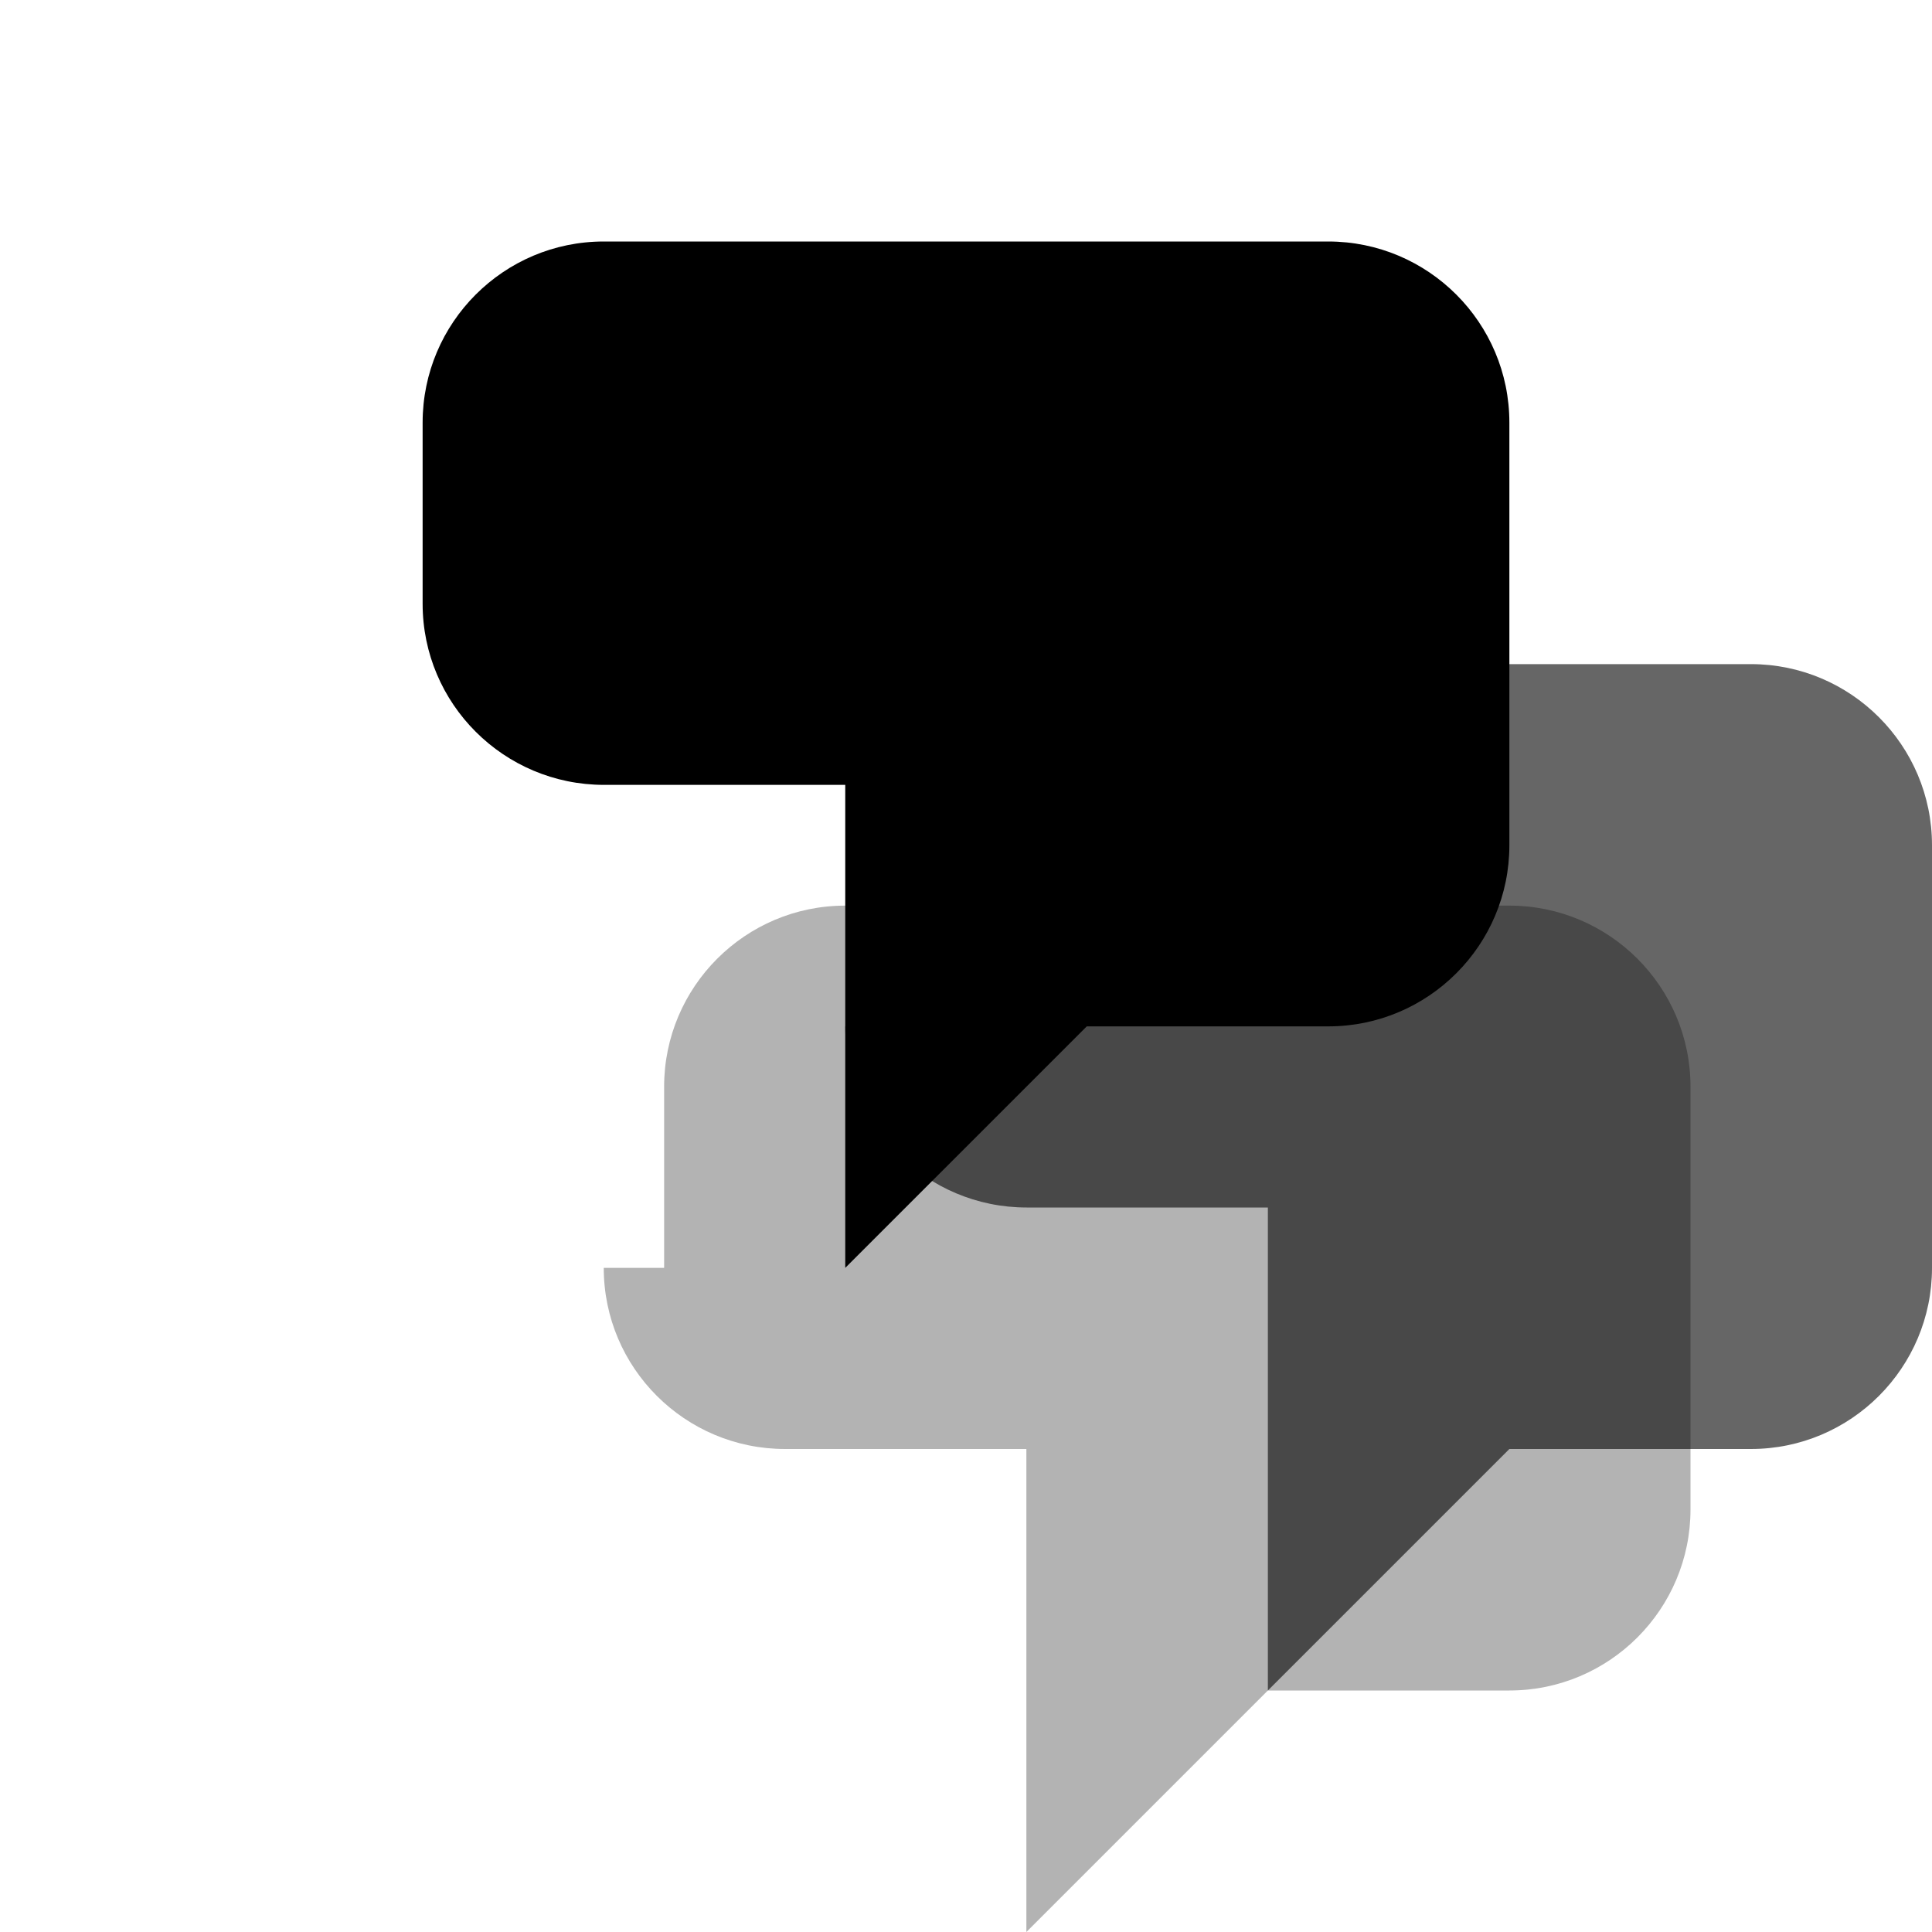<?xml version="1.0" standalone="no"?> <!DOCTYPE svg PUBLIC "-//W3C//DTD SVG 1.1//EN" "http://www.w3.org/Graphics/SVG/1.1/DTD/svg11.dtd"> <svg viewBox="0 0 1024 1024" version="1.1" xmlns="http://www.w3.org/2000/svg" xmlns:xlink="http://www.w3.org/1999/xlink" width="200" height="200"> <path d="M224 320c0 53.02 43.065 96 96.152 96H448V672L576 544H704c53.02 0 96-43.065 96-96V224c0-53.02-43.065-96-96-96H320c-53.02 0-96 43.065-96 96v96z" fill="#000"/> <path d="M448 544c0 53.02 43.065 96 96.152 96H672V896L800 768H928c53.02 0 96-43.065 96-96V448c0-53.02-43.065-96-96-96H576c-53.02 0-96 43.065-96 96v96z" fill="#000" opacity="0.6"/> <path d="M320 672c0 53.02 43.065 96 96.152 96H544V1024L672 896H800c53.02 0 96-43.065 96-96V576c0-53.02-43.065-96-96-96H448c-53.02 0-96 43.065-96 96v96z" fill="#000" opacity="0.3"/> </svg>
